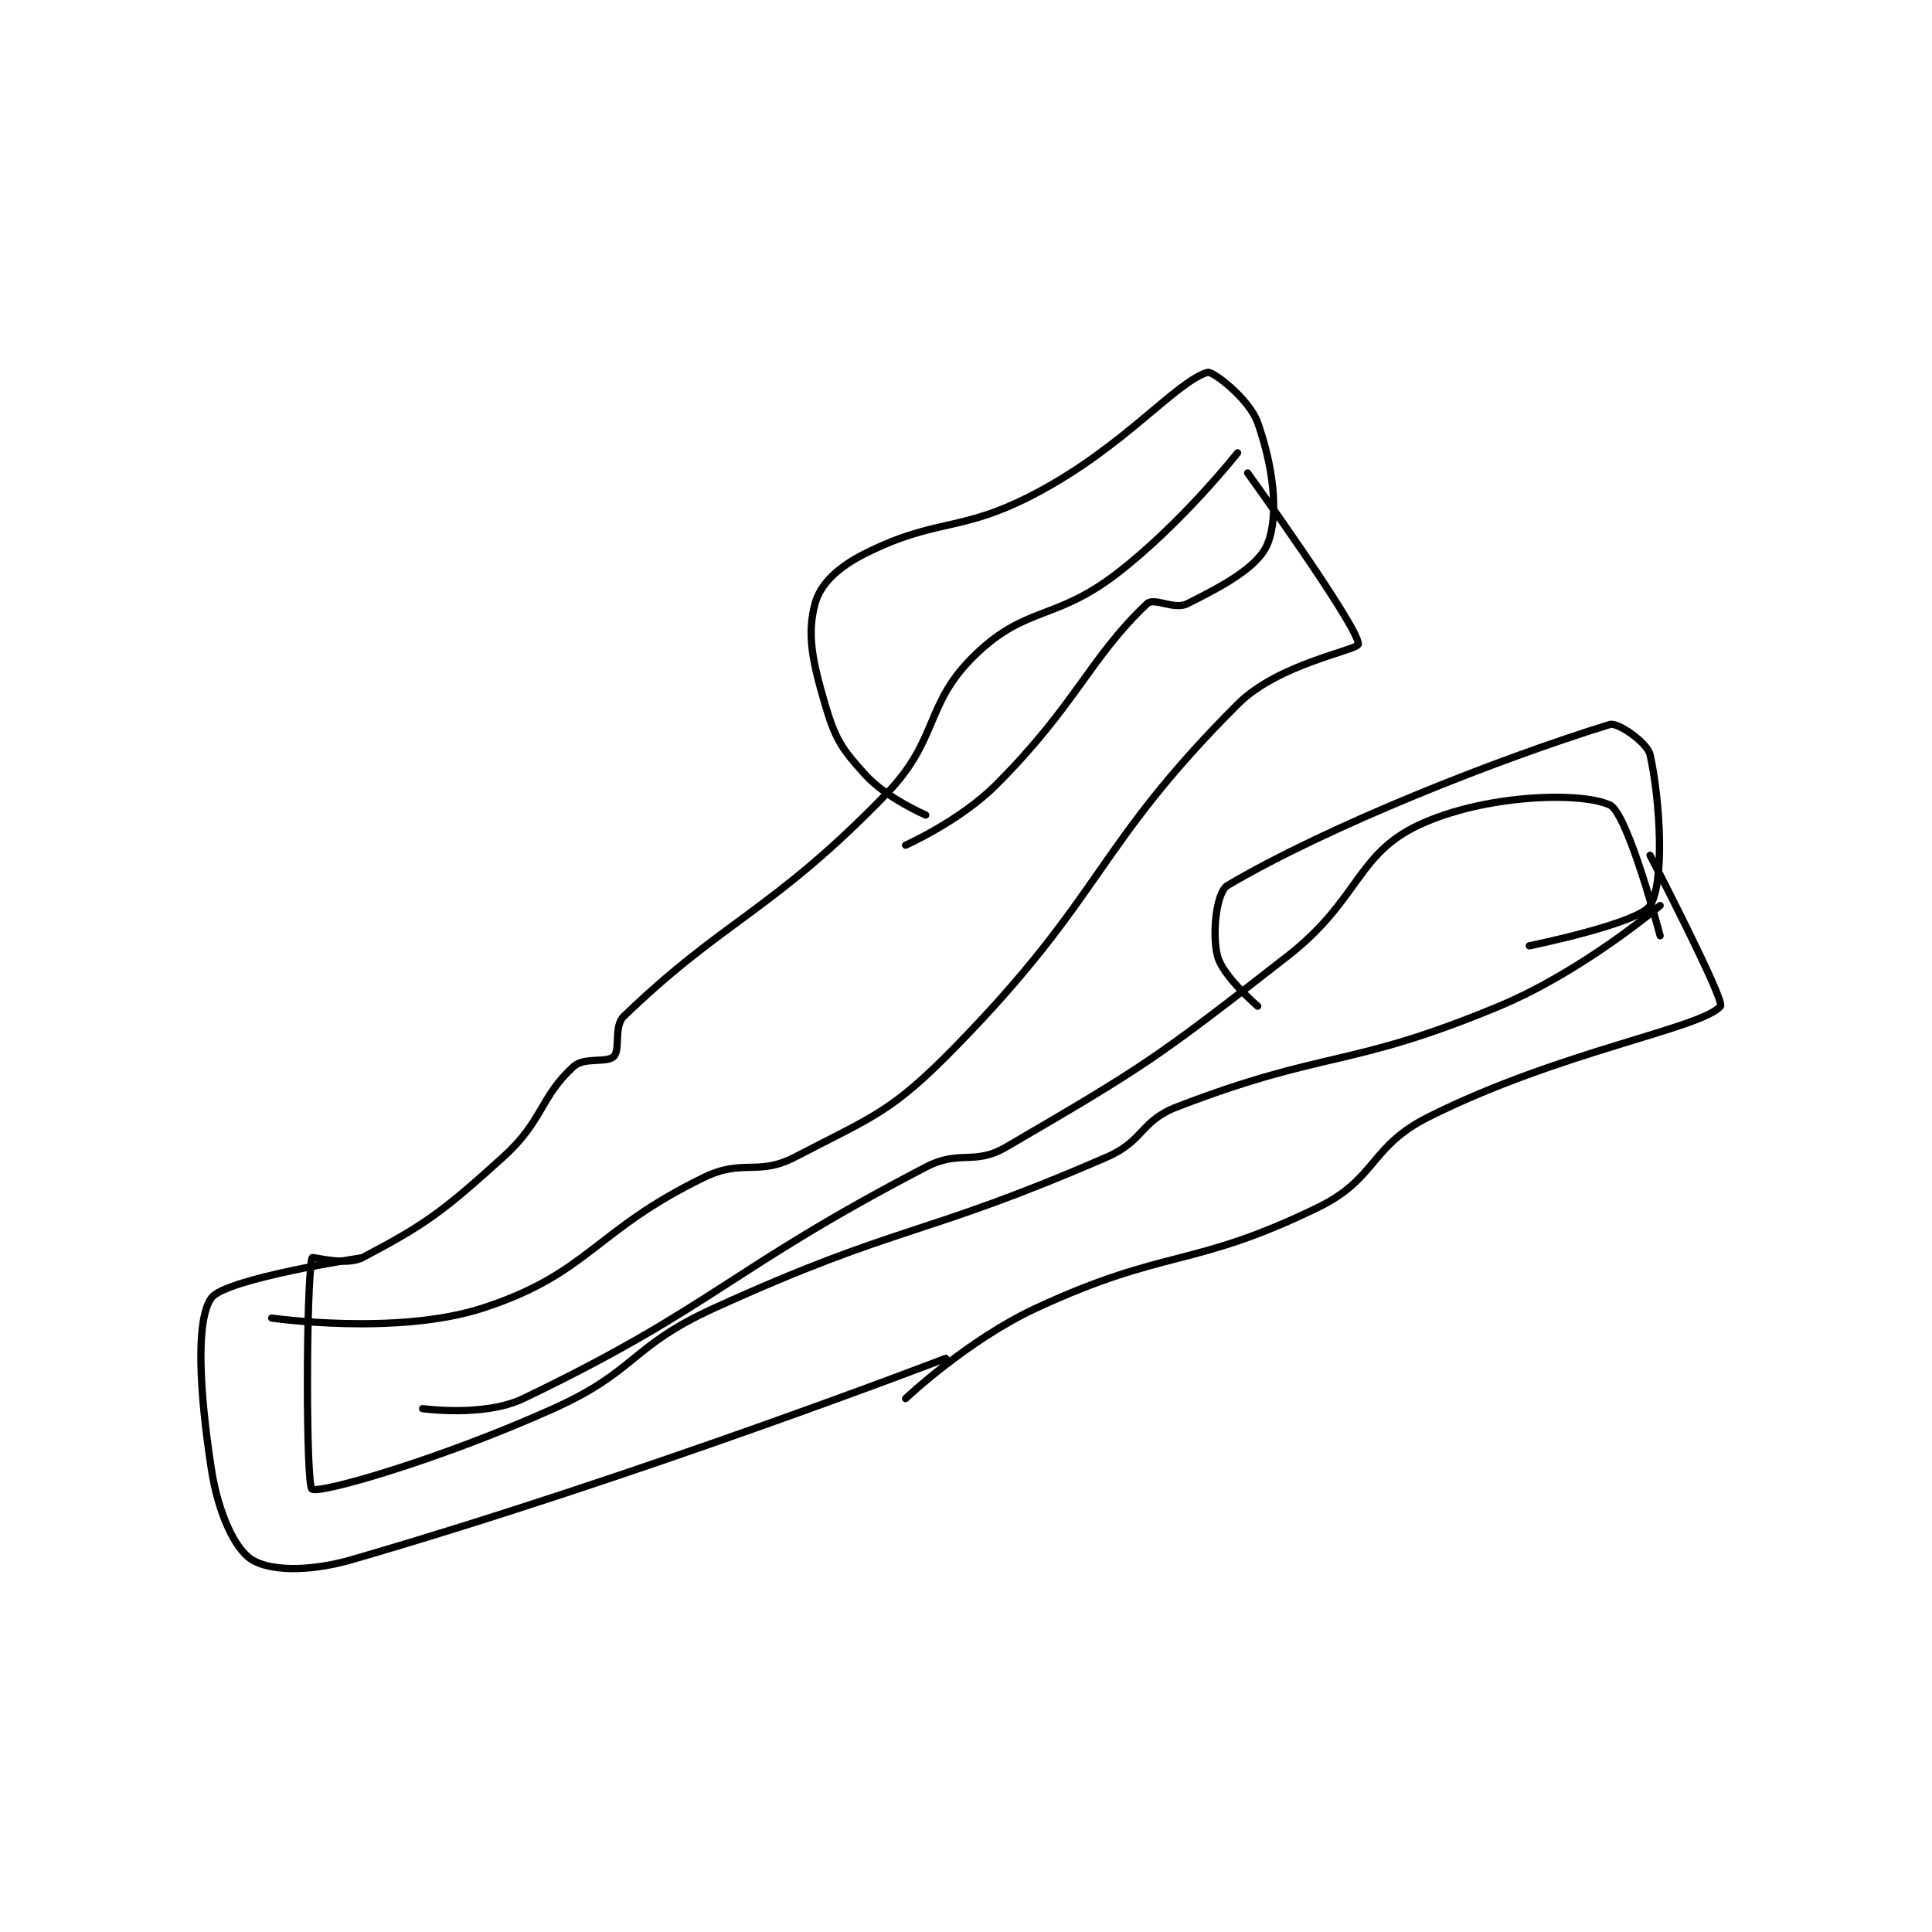 <?xml version="1.0" encoding="utf-8"?>
<!DOCTYPE svg PUBLIC "-//W3C//DTD SVG 1.1//EN" "http://www.w3.org/Graphics/SVG/1.1/DTD/svg11.dtd">
<svg viewBox="0 0 800 800" preserveAspectRatio="xMinYMin meet" xmlns="http://www.w3.org/2000/svg" version="1.1">
<g fill="none" stroke="black" stroke-linecap="round" stroke-linejoin="round" stroke-width="0.72">
<g transform="translate(87.52,154.182) scale(4.166) translate(-180.5,-56.667)">
<path id="0" d="M282.5 64.667 C282.5 64.667 276.936 71.716 270.5 76.667 C264.39 81.367 261.532 79.853 256.5 84.667 C251.296 89.644 252.939 93.073 247.5 98.667 C236.197 110.292 231.546 110.993 221.5 120.667 C220.467 121.661 221.176 123.991 220.5 124.667 C219.824 125.343 217.573 124.691 216.5 125.667 C213.182 128.683 213.492 131.055 209.5 134.667 C203.424 140.164 201.703 141.402 195.5 144.667 C193.89 145.514 190.528 144.537 190.5 144.667 C189.903 147.412 189.896 167.289 190.5 167.667 C191.298 168.166 203.342 164.688 214.5 159.667 C222.788 155.937 222.141 153.466 230.5 149.667 C249.141 141.194 250.963 142.726 269.5 134.667 C273.236 133.042 272.805 131.088 276.5 129.667 C291.343 123.958 293.589 125.88 308.5 119.667 C316.815 116.202 324.5 109.667 324.5 109.667 "/>
<path id="1" d="M283.5 66.667 C283.5 66.667 294.571 82.035 294.5 83.667 C294.472 84.311 286.62 85.546 282.5 89.667 C268.307 103.859 269.251 108.581 254.5 123.667 C248.097 130.216 246.438 130.539 238.5 134.667 C234.831 136.575 233.342 134.808 229.5 136.667 C218.595 141.943 218.025 146.24 207.5 149.667 C198.944 152.452 186.5 150.667 186.5 150.667 "/>
<path id="2" d="M324.5 112.667 C324.5 112.667 321.295 100.49 319.5 99.667 C316.538 98.309 306.954 98.641 300.5 101.667 C294.319 104.564 294.564 109.153 287.5 114.667 C274.428 124.869 273.204 125.673 259.5 133.667 C256.286 135.542 254.922 133.884 251.5 135.667 C231.827 145.913 230.46 149.566 211.5 158.667 C207.607 160.535 201.5 159.667 201.5 159.667 "/>
<path id="3" d="M251.5 100.667 C251.5 100.667 247.611 98.989 245.5 96.667 C243.125 94.054 242.513 93.11 241.5 89.667 C240.225 85.331 239.692 82.697 240.5 79.667 C241.026 77.695 242.786 76.023 245.5 74.667 C252.736 71.049 254.914 72.683 262.5 68.667 C271.28 64.019 276.266 57.696 279.5 56.667 C280.03 56.498 283.675 59.328 284.5 61.667 C286.007 65.936 286.65 70.71 285.5 73.667 C284.598 75.987 281.064 77.885 277.5 79.667 C276.204 80.315 274.209 78.995 273.5 79.667 C267.82 85.048 266.414 89.753 258.5 97.667 C254.903 101.264 249.5 103.667 249.5 103.667 "/>
<path id="4" d="M284.5 119.667 C284.5 119.667 281.001 116.67 280.5 114.667 C279.937 112.413 280.409 108.31 281.5 107.667 C291.591 101.716 308.41 95.099 319.5 91.667 C320.293 91.421 323.236 93.481 323.5 94.667 C324.517 99.241 324.967 107.345 323.5 109.667 C322.368 111.459 311.5 113.667 311.5 113.667 "/>
<path id="5" d="M195.5 144.667 C195.5 144.667 181.876 146.74 180.5 148.667 C178.91 150.892 179.33 158.063 180.5 165.667 C181.162 169.967 182.789 173.566 184.5 174.667 C186.249 175.791 190.128 175.934 194.5 174.667 C222.826 166.456 253.5 154.667 253.5 154.667 "/>
<path id="6" d="M249.5 158.667 C249.5 158.667 255.673 152.831 262.5 149.667 C275.476 143.653 277.978 145.767 290.5 139.667 C296.361 136.811 295.617 133.608 301.5 130.667 C314.595 124.119 328.622 121.886 330.5 119.667 C330.98 119.1 323.5 104.667 323.5 104.667 "/>
</g>
</g>
</svg>
